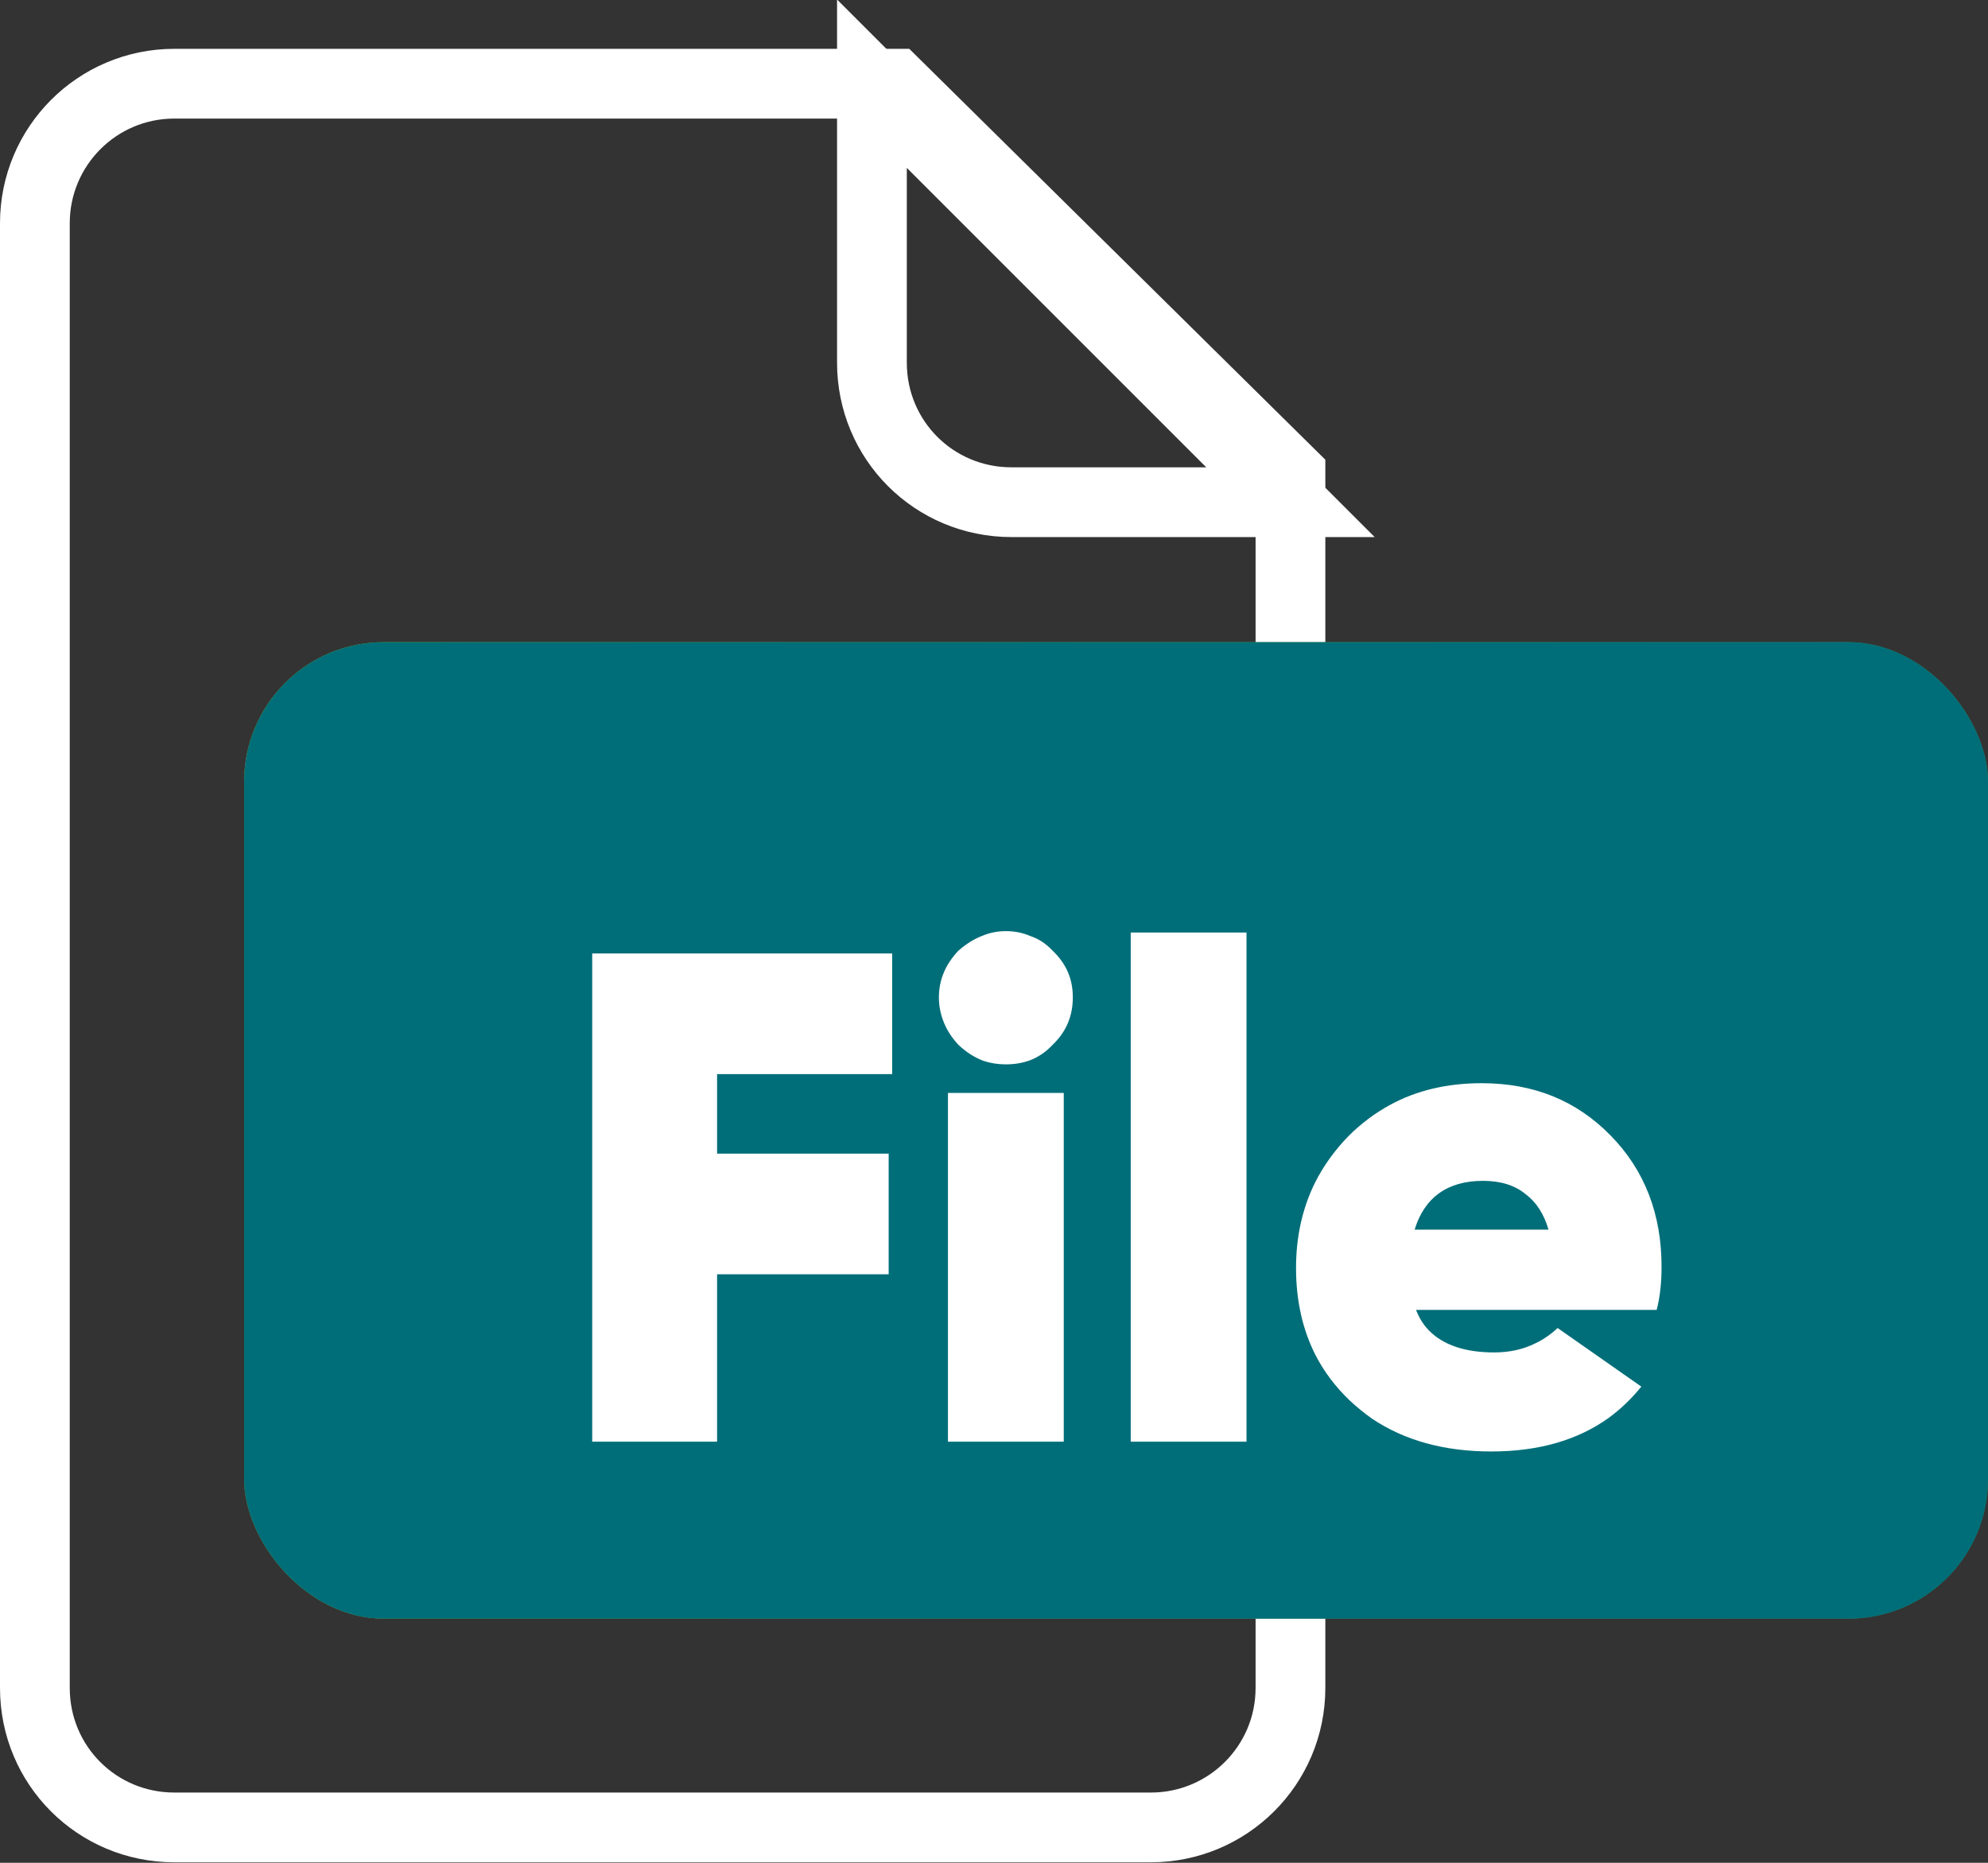 <svg width="28.5" height="26.707" viewBox="0 0 28.5 26.707" fill="none" xmlns="http://www.w3.org/2000/svg" xmlns:xlink="http://www.w3.org/1999/xlink">
	<rect x="0" y="0" width="28.5" height="26.707" fill="#333333" stroke="none"/>
	<desc>
			Created with Pixso.
	</desc>
	<defs>
		<linearGradient x1="3.5" y1="9.235" x2="28.481" y2="22.689" id="paint_linear_773_1656_0" gradientUnits="userSpaceOnUse">
			<stop stop-color="#89BD2D"/>
			<stop offset="1" stop-color="#338054"/>
		</linearGradient>
	</defs>
	<path id="Vector 9" d="M18.5 10L18.5 6.8L12.83 1.2L2.5 1.2C1.39 1.2 0.5 2.1 0.5 3.2L0.5 24.2C0.5 25.31 1.39 26.2 2.5 26.2L16.5 26.2C17.6 26.2 18.5 25.31 18.5 24.2L18.5 19.54" stroke="#FFFFFF" stroke-opacity="1" stroke-width="1"/>
	<rect id="Rectangle 223" x="3.5" y="9.207" rx="2" width="25" height="14" fill="url(#paint_linear_773_1656_0)" fill-opacity="1"/>
	<rect id="Rectangle 223" x="3.5" y="9.207" rx="2" width="25" height="14" fill="#006E79" fill-opacity="1"/>
	<path id="File" d="M14.77 15.2Q14.95 15.13 15.09 14.98C15.29 14.79 15.38 14.56 15.38 14.3C15.38 14.04 15.29 13.82 15.09 13.63Q14.95 13.48 14.77 13.42Q14.61 13.35 14.42 13.35Q14.25 13.35 14.1 13.41Q13.91 13.48 13.74 13.63C13.56 13.82 13.46 14.04 13.46 14.3Q13.46 14.47 13.52 14.63Q13.59 14.82 13.74 14.98Q13.91 15.14 14.1 15.21Q14.25 15.26 14.42 15.26Q14.61 15.26 14.77 15.2ZM16.21 13.37L16.21 20.67L17.87 20.67L17.87 13.37L16.21 13.37ZM10.28 15.4L12.79 15.4L12.79 13.67L8.49 13.67L8.49 20.67L10.28 20.67L10.28 18.27L12.74 18.27L12.74 16.54L10.28 16.54L10.28 15.4ZM20.49 19.08Q20.37 18.96 20.3 18.78L23.75 18.78C23.8 18.59 23.82 18.38 23.82 18.16C23.82 17.41 23.58 16.78 23.09 16.28C22.6 15.78 21.99 15.53 21.24 15.53Q20.5 15.53 19.93 15.84Q19.6 16.02 19.33 16.29Q19.03 16.6 18.85 16.96Q18.58 17.51 18.58 18.18Q18.58 18.88 18.86 19.43Q19.04 19.78 19.34 20.07Q19.5 20.22 19.67 20.34Q20.37 20.81 21.38 20.81Q22.39 20.81 23.06 20.33Q23.32 20.14 23.53 19.88L22.33 19.04Q22.18 19.18 22.01 19.26Q21.75 19.39 21.42 19.39Q20.8 19.39 20.49 19.08ZM13.59 15.67L13.59 20.67L15.25 20.67L15.25 15.67L13.59 15.67ZM22.2 17.63L20.28 17.63C20.42 17.17 20.75 16.93 21.26 16.93Q21.64 16.93 21.87 17.12Q22.1 17.29 22.2 17.63Z" fill="#FFFFFF" fill-opacity="1" fill-rule="evenodd"/>
	<path id="Vector 10" d="M12.5 5.2C12.5 6.31 13.39 7.2 14.5 7.2L18.5 7.2L12.5 1.2L12.5 5.2Z" stroke="#FFFFFF" stroke-opacity="1" stroke-width="1"/>
</svg>
